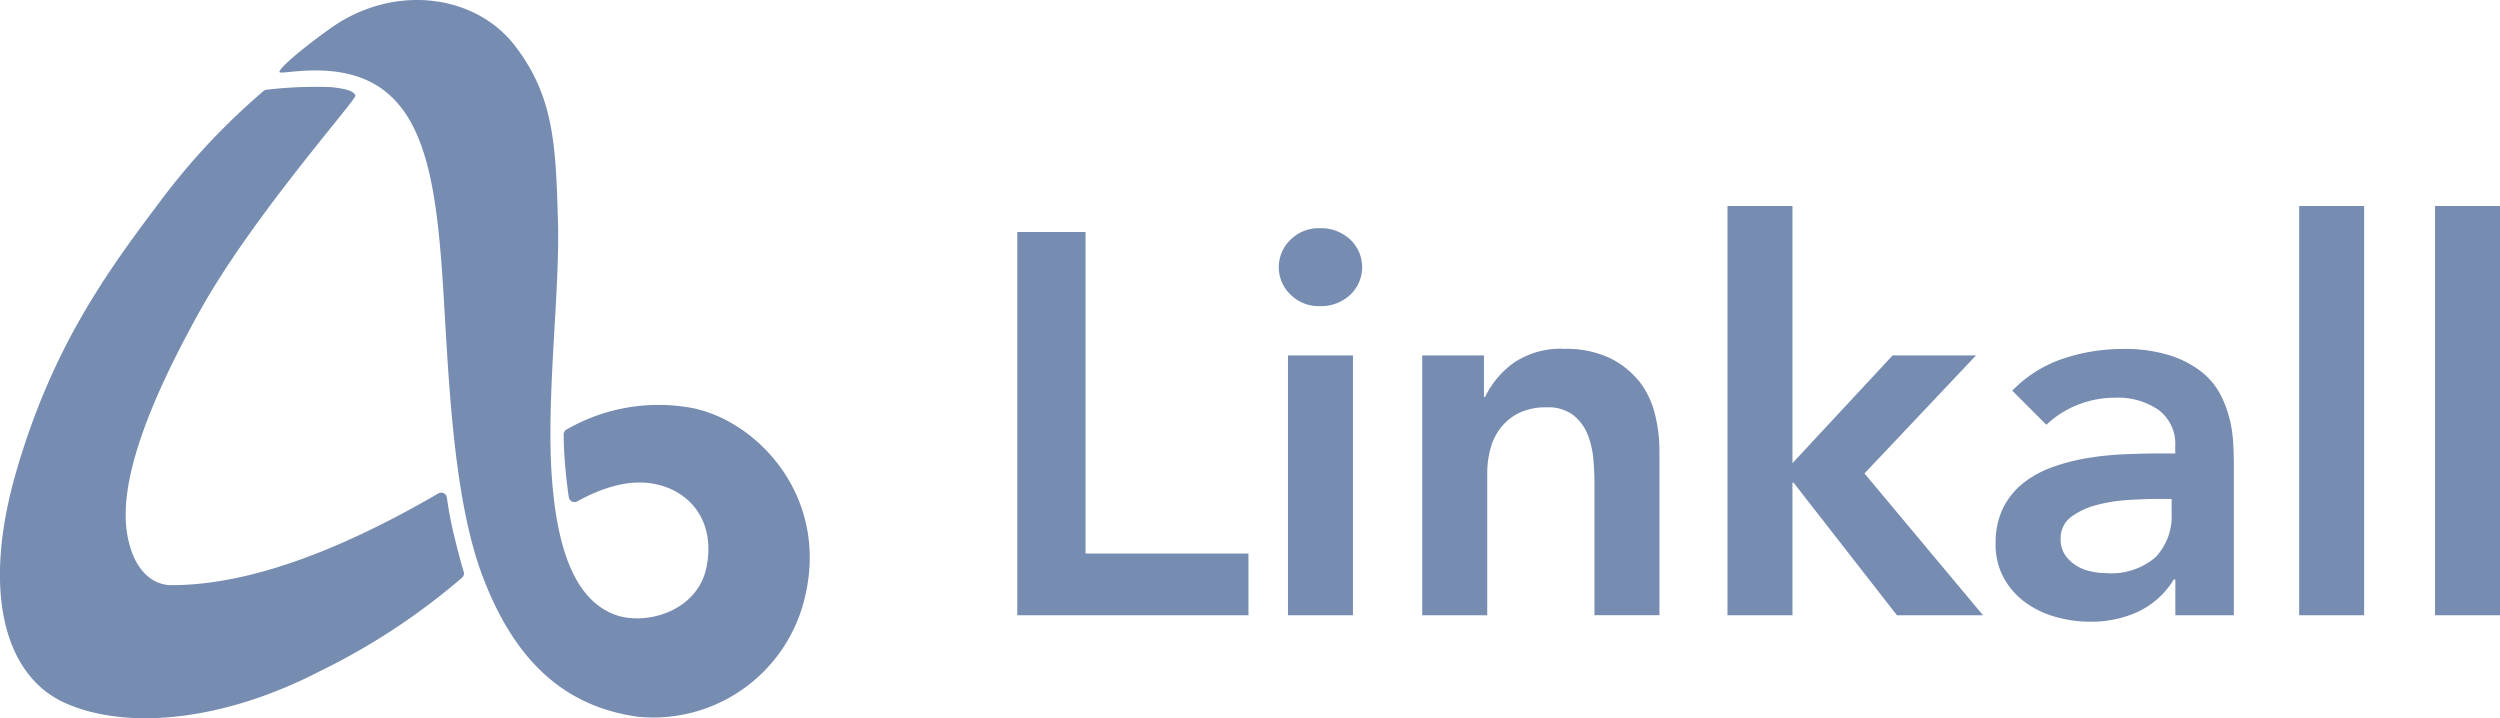 <svg xmlns="http://www.w3.org/2000/svg" xmlns:xlink="http://www.w3.org/1999/xlink" width="200.844" height="57.702" viewBox="0 0 200.844 57.702">
  <defs>
    <clipPath id="clip-path">
      <rect id="Rectángulo_1633" data-name="Rectángulo 1633" width="200.844" height="57.702" fill="#768cb1"/>
    </clipPath>
  </defs>
  <g id="Grupo_4806" data-name="Grupo 4806" transform="translate(-131 -85)">
    <g id="Grupo_3420" data-name="Grupo 3420" transform="translate(131 85)">
      <g id="Grupo_3419" data-name="Grupo 3419" clip-path="url(#clip-path)">
        <path id="Trazado_38187" data-name="Trazado 38187" d="M36.561,59.022a30.369,30.369,0,0,1-.658-3.37.453.453,0,0,0-.058-.171.458.458,0,0,0-.627-.166q-12.678,7.369-21.433,7.369c-1.481,0-2.922-1.1-3.481-3.661s-.389-7.381,5.815-18.477c4.26-7.619,12.553-16.893,12.436-17.2s-.587-.529-1.936-.67a33.215,33.215,0,0,0-5.191.206.458.458,0,0,0-.25.1,54.462,54.462,0,0,0-8.593,9.25C8.156,38.084,4.062,44.04,1.3,53.581S.29,70.041,5.375,72.216s12.784,1.291,20.364-2.638a53.381,53.381,0,0,0,11.387-7.5.459.459,0,0,0,.126-.479q-.229-.709-.691-2.574" transform="translate(0 -15.674)" fill="#768cb1"/>
        <path id="Trazado_38188" data-name="Trazado 38188" d="M105.659,32.691a14.794,14.794,0,0,0-9.572,1.817.458.458,0,0,0-.231.4q.009,1.486.182,3.159.121,1.173.234,1.883a.464.464,0,0,0,.051.149.458.458,0,0,0,.623.18q3.582-1.972,6.332-1.377c2.959.64,4.807,3.231,4.029,6.77s-5.1,4.7-7.578,3.615-4.276-4.056-4.8-10.652.648-15.043.466-21.01-.31-9.9-3.489-13.993S82.2-1.357,77.085,2.3c-2.23,1.594-4.064,3.155-4.064,3.477S77.789,4.7,81.2,7.1s4.369,7.5,4.879,14.614.695,17.809,3.272,24.6,6.569,10.446,12.467,11.268A12.52,12.52,0,0,0,115.3,47.708c1.82-8.223-4.326-14.3-9.639-15.017" transform="translate(-50.573 0)" fill="#768cb1"/>
        <path id="Trazado_38189" data-name="Trazado 38189" d="M271.339,60.628h-5.48v30.79h18.57V86.46h-13.09Z" transform="translate(-184.131 -41.99)" fill="#768cb1"/>
        <rect id="Rectángulo_1630" data-name="Rectángulo 1630" width="5.219" height="20.875" transform="translate(103.473 28.553)" fill="#768cb1"/>
        <path id="Trazado_38190" data-name="Trazado 38190" d="M337.494,59.637a3.212,3.212,0,0,0-2.37.935,3.047,3.047,0,0,0,0,4.392,3.21,3.21,0,0,0,2.37.935,3.451,3.451,0,0,0,2.414-.891,3.053,3.053,0,0,0,0-4.48,3.454,3.454,0,0,0-2.414-.891" transform="translate(-231.455 -41.304)" fill="#768cb1"/>
        <path id="Trazado_38191" data-name="Trazado 38191" d="M389.03,93.707a6.708,6.708,0,0,0-2.37-1.826,8.182,8.182,0,0,0-3.544-.7,6.692,6.692,0,0,0-4.132,1.152,7.317,7.317,0,0,0-2.261,2.718h-.087V91.707h-4.958v20.875H376.9V101.188a7.571,7.571,0,0,1,.261-2,4.674,4.674,0,0,1,.848-1.7,4.229,4.229,0,0,1,1.479-1.174,4.991,4.991,0,0,1,2.2-.435,3.306,3.306,0,0,1,2.131.631,3.749,3.749,0,0,1,1.152,1.566,6.974,6.974,0,0,1,.457,2q.087,1.067.087,1.935v10.568h5.219V99.4a12.02,12.02,0,0,0-.391-3.088,6.925,6.925,0,0,0-1.3-2.609" transform="translate(-257.419 -63.154)" fill="#768cb1"/>
        <path id="Trazado_38192" data-name="Trazado 38192" d="M471.427,65.841h-6.7l-8.046,8.654V53.838h-5.219V86.715h5.219V76.061h.087l8.307,10.655h6.915l-9.524-11.394Z" transform="translate(-312.679 -37.287)" fill="#768cb1"/>
        <path id="Trazado_38193" data-name="Trazado 38193" d="M540.3,96.839a8.4,8.4,0,0,0-.782-2.066,5.692,5.692,0,0,0-1.544-1.8,8.236,8.236,0,0,0-2.523-1.283,12.116,12.116,0,0,0-3.74-.5,14.97,14.97,0,0,0-4.805.783,10.116,10.116,0,0,0-4.067,2.566l2.74,2.74a7.82,7.82,0,0,1,2.479-1.587,8.074,8.074,0,0,1,3.088-.587,5.7,5.7,0,0,1,3.436.978,3.392,3.392,0,0,1,1.348,2.935v.565h-1.3q-1.3,0-2.784.065a24.887,24.887,0,0,0-2.935.3,16.247,16.247,0,0,0-2.8.717,8.27,8.27,0,0,0-2.37,1.283,5.937,5.937,0,0,0-1.631,2,6.3,6.3,0,0,0-.609,2.892,5.552,5.552,0,0,0,.652,2.74,6.019,6.019,0,0,0,1.718,1.957,7.589,7.589,0,0,0,2.435,1.174,10.162,10.162,0,0,0,2.805.391,9.008,9.008,0,0,0,3.827-.8,6.72,6.72,0,0,0,2.871-2.587h.13v2.87h4.7v-12q0-.739-.044-1.718a11.3,11.3,0,0,0-.282-2.022m-4.675,7.567a4.731,4.731,0,0,1-1.283,3.5,5.425,5.425,0,0,1-3.979,1.283,5.709,5.709,0,0,1-1.3-.152,3.542,3.542,0,0,1-1.174-.5,2.938,2.938,0,0,1-.848-.848,2.22,2.22,0,0,1-.327-1.24,2.09,2.09,0,0,1,.826-1.761,5.821,5.821,0,0,1,2.022-.957,12.794,12.794,0,0,1,2.544-.413q1.347-.087,2.435-.087h1.088Z" transform="translate(-361.177 -63.154)" fill="#768cb1"/>
        <rect id="Rectángulo_1631" data-name="Rectángulo 1631" width="5.219" height="32.878" transform="translate(184.71 16.55)" fill="#768cb1"/>
        <rect id="Rectángulo_1632" data-name="Rectángulo 1632" width="5.219" height="32.878" transform="translate(195.625 16.55)" fill="#768cb1"/>
      </g>
    </g>
  </g>
</svg>

